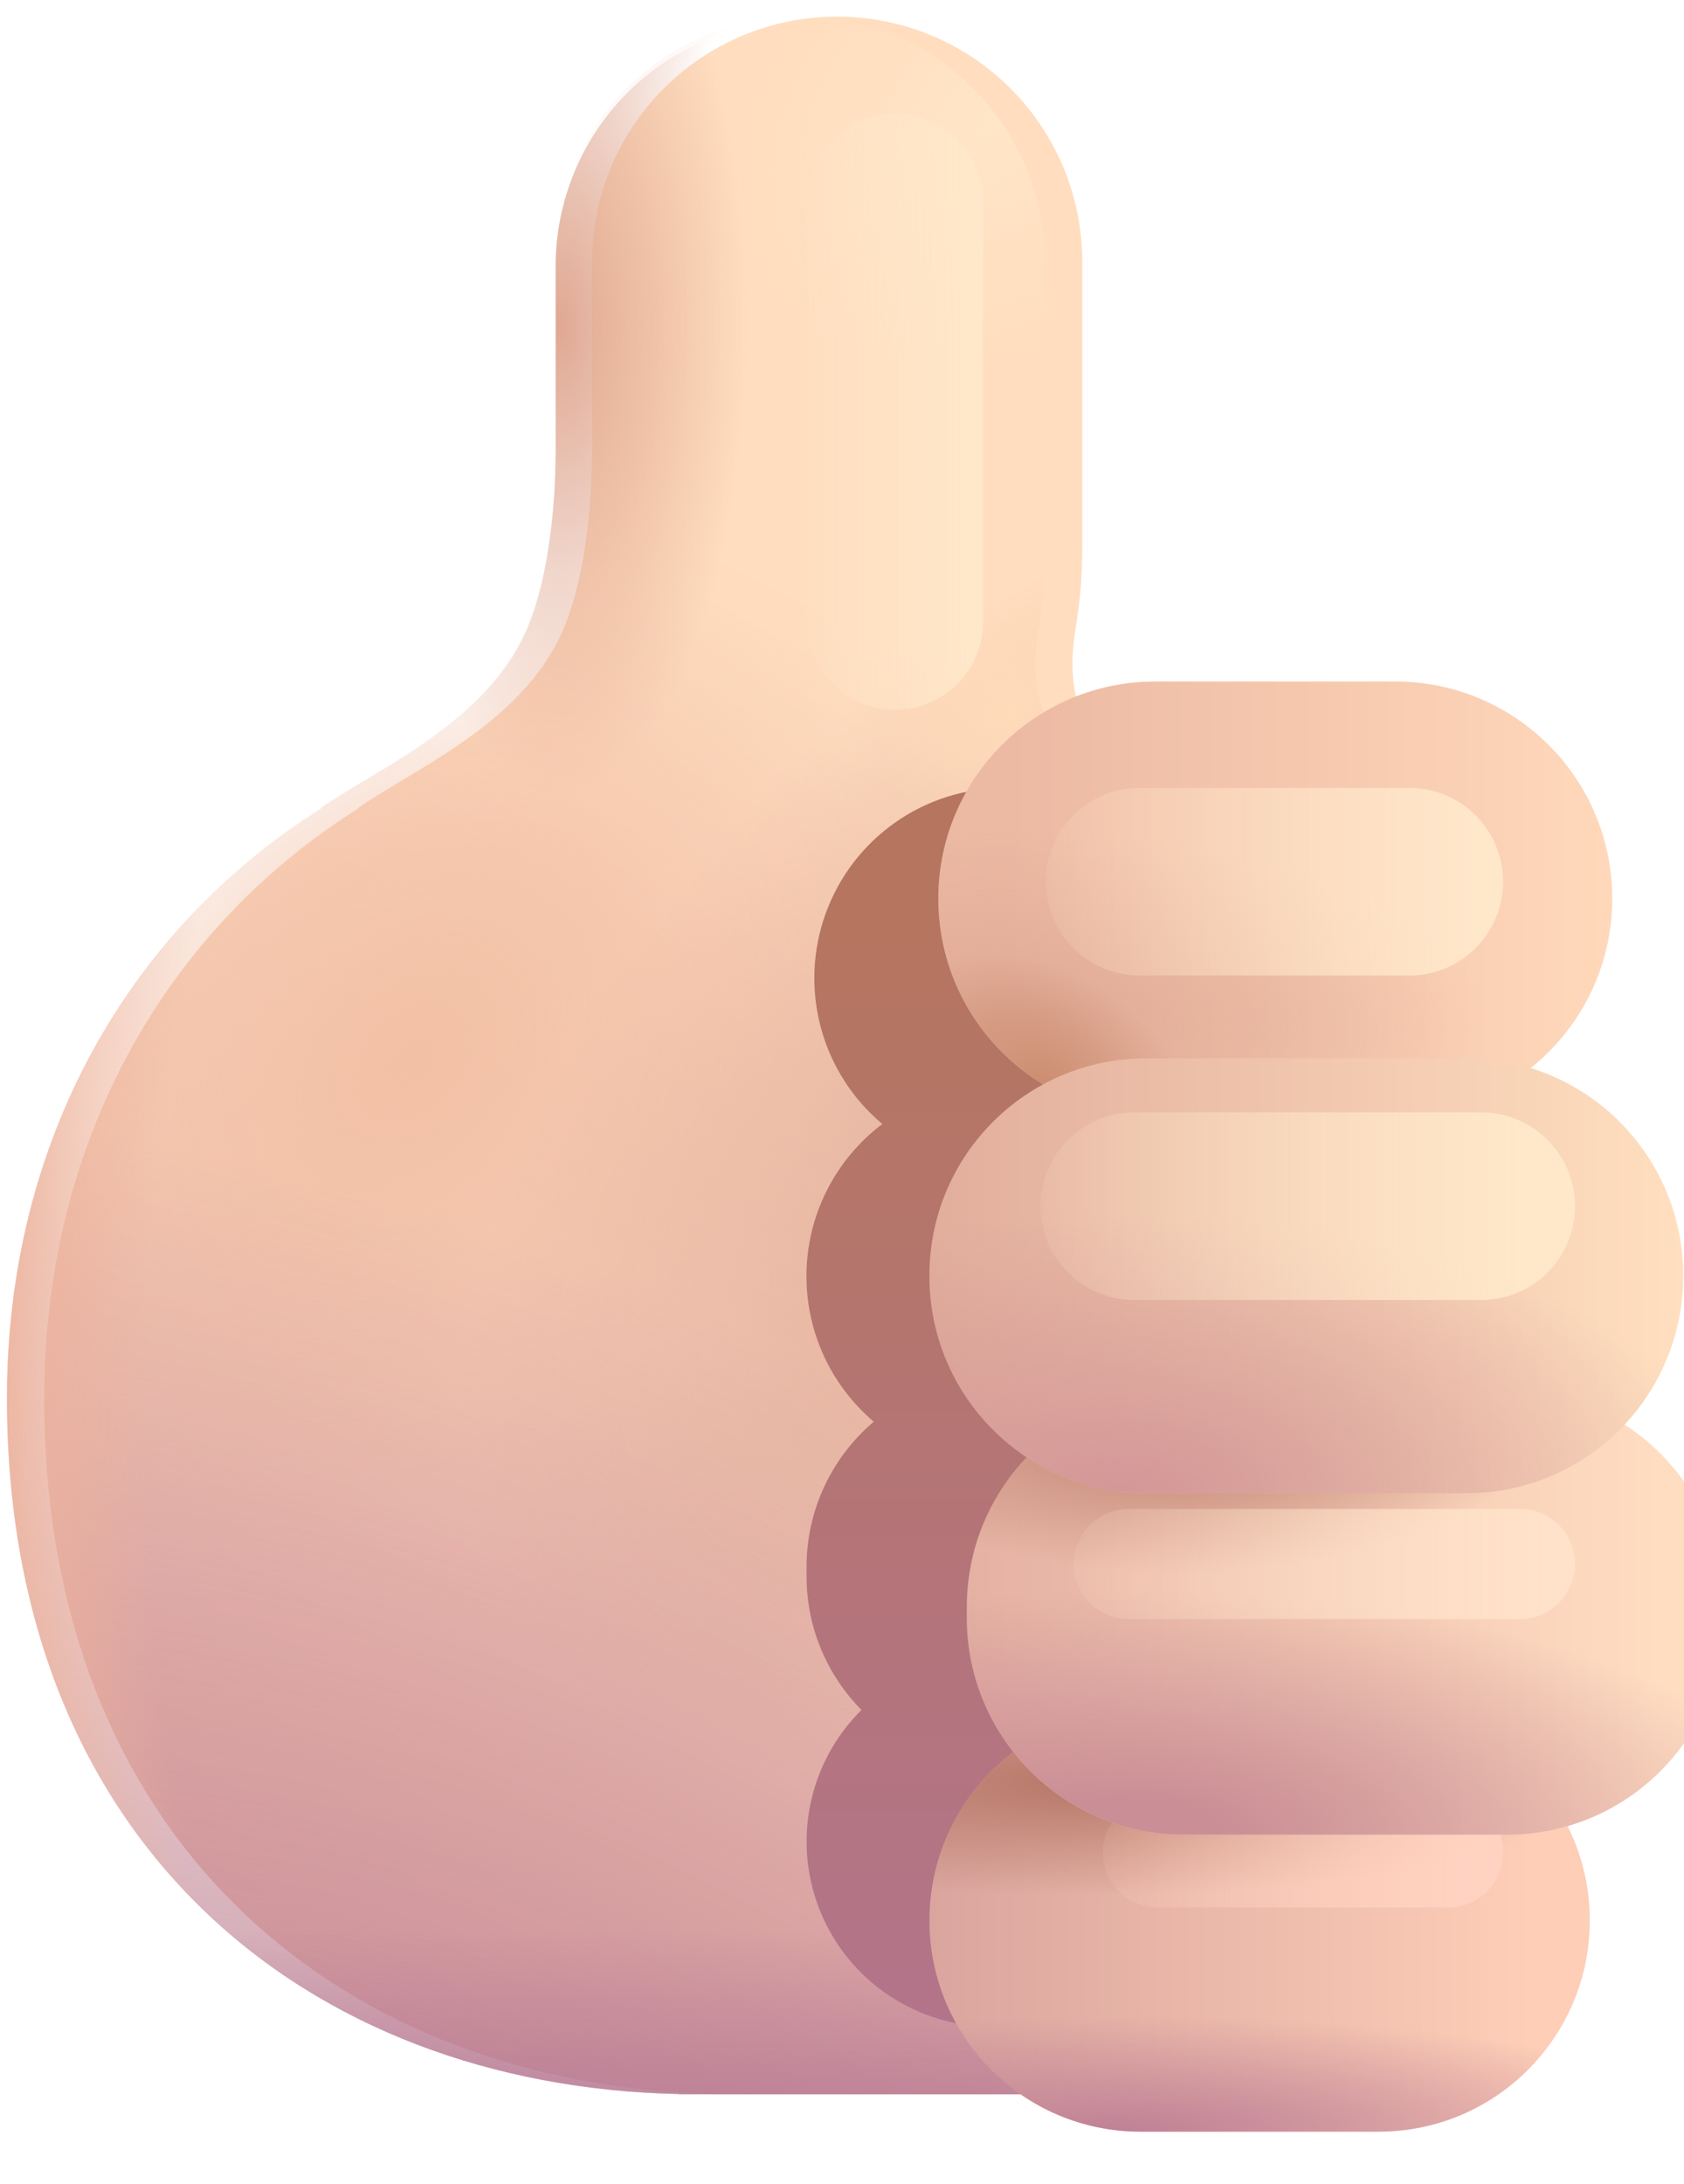 <svg width="81" height="105" viewBox="0 0 81 105" fill="none" xmlns="http://www.w3.org/2000/svg">
<g filter="url(#filter0_i_308_104)">
<path d="M26.686 12.794C26.658 11.229 26.943 9.674 27.523 8.22C28.104 6.766 28.968 5.441 30.065 4.325C31.162 3.208 32.471 2.321 33.915 1.716C35.358 1.11 36.908 0.799 38.474 0.799C40.04 0.799 41.59 1.11 43.033 1.716C44.477 2.321 45.786 3.208 46.883 4.325C47.981 5.441 48.845 6.766 49.425 8.22C50.005 9.674 50.29 11.229 50.262 12.794V26.359C50.262 27.517 50.184 28.671 50.004 29.825C49.94 30.245 49.872 30.668 49.832 31.087C49.703 32.413 49.861 34.148 50.764 35.313L48.606 37.393C54.099 40.205 58.707 44.481 61.922 49.748C65.137 55.015 66.833 61.068 66.824 67.239C66.824 70.77 66.279 74.175 65.272 77.369L61.701 100.695H32.658V100.684C14.723 100.297 0.334 88.604 0.334 67.239C0.334 54.682 6.346 44.573 15.444 38.873L15.419 38.855C16.039 38.425 16.77 37.988 17.555 37.518L17.559 37.514C20.14 35.969 23.295 34.077 24.954 30.987C26.399 28.305 26.679 23.957 26.679 21.942H26.686V12.794Z" fill="url(#paint0_linear_308_104)"/>
</g>
<path d="M26.686 12.794C26.658 11.229 26.943 9.674 27.523 8.22C28.104 6.766 28.968 5.441 30.065 4.325C31.162 3.208 32.471 2.321 33.915 1.716C35.358 1.11 36.908 0.799 38.474 0.799C40.04 0.799 41.59 1.11 43.033 1.716C44.477 2.321 45.786 3.208 46.883 4.325C47.981 5.441 48.845 6.766 49.425 8.22C50.005 9.674 50.29 11.229 50.262 12.794V26.359C50.262 27.517 50.184 28.671 50.004 29.825C49.94 30.245 49.872 30.668 49.832 31.087C49.703 32.413 49.861 34.148 50.764 35.313L48.606 37.393C54.099 40.205 58.707 44.481 61.922 49.748C65.137 55.015 66.833 61.068 66.824 67.239C66.824 70.77 66.279 74.175 65.272 77.369L61.701 100.695H32.658V100.684C14.723 100.297 0.334 88.604 0.334 67.239C0.334 54.682 6.346 44.573 15.444 38.873L15.419 38.855C16.039 38.425 16.77 37.988 17.555 37.518L17.559 37.514C20.14 35.969 23.295 34.077 24.954 30.987C26.399 28.305 26.679 23.957 26.679 21.942H26.686V12.794Z" fill="url(#paint1_radial_308_104)"/>
<path d="M26.686 12.794C26.658 11.229 26.943 9.674 27.523 8.22C28.104 6.766 28.968 5.441 30.065 4.325C31.162 3.208 32.471 2.321 33.915 1.716C35.358 1.11 36.908 0.799 38.474 0.799C40.04 0.799 41.59 1.11 43.033 1.716C44.477 2.321 45.786 3.208 46.883 4.325C47.981 5.441 48.845 6.766 49.425 8.22C50.005 9.674 50.29 11.229 50.262 12.794V26.359C50.262 27.517 50.184 28.671 50.004 29.825C49.94 30.245 49.872 30.668 49.832 31.087C49.703 32.413 49.861 34.148 50.764 35.313L48.606 37.393C54.099 40.205 58.707 44.481 61.922 49.748C65.137 55.015 66.833 61.068 66.824 67.239C66.824 70.77 66.279 74.175 65.272 77.369L61.701 100.695H32.658V100.684C14.723 100.297 0.334 88.604 0.334 67.239C0.334 54.682 6.346 44.573 15.444 38.873L15.419 38.855C16.039 38.425 16.77 37.988 17.555 37.518L17.559 37.514C20.14 35.969 23.295 34.077 24.954 30.987C26.399 28.305 26.679 23.957 26.679 21.942H26.686V12.794Z" fill="url(#paint2_radial_308_104)"/>
<path d="M26.686 12.794C26.658 11.229 26.943 9.674 27.523 8.22C28.104 6.766 28.968 5.441 30.065 4.325C31.162 3.208 32.471 2.321 33.915 1.716C35.358 1.11 36.908 0.799 38.474 0.799C40.04 0.799 41.59 1.11 43.033 1.716C44.477 2.321 45.786 3.208 46.883 4.325C47.981 5.441 48.845 6.766 49.425 8.22C50.005 9.674 50.29 11.229 50.262 12.794V26.359C50.262 27.517 50.184 28.671 50.004 29.825C49.94 30.245 49.872 30.668 49.832 31.087C49.703 32.413 49.861 34.148 50.764 35.313L48.606 37.393C54.099 40.205 58.707 44.481 61.922 49.748C65.137 55.015 66.833 61.068 66.824 67.239C66.824 70.77 66.279 74.175 65.272 77.369L61.701 100.695H32.658V100.684C14.723 100.297 0.334 88.604 0.334 67.239C0.334 54.682 6.346 44.573 15.444 38.873L15.419 38.855C16.039 38.425 16.77 37.988 17.555 37.518L17.559 37.514C20.14 35.969 23.295 34.077 24.954 30.987C26.399 28.305 26.679 23.957 26.679 21.942H26.686V12.794Z" fill="url(#paint3_radial_308_104)"/>
<path d="M26.686 12.794C26.658 11.229 26.943 9.674 27.523 8.22C28.104 6.766 28.968 5.441 30.065 4.325C31.162 3.208 32.471 2.321 33.915 1.716C35.358 1.11 36.908 0.799 38.474 0.799C40.04 0.799 41.59 1.11 43.033 1.716C44.477 2.321 45.786 3.208 46.883 4.325C47.981 5.441 48.845 6.766 49.425 8.22C50.005 9.674 50.29 11.229 50.262 12.794V26.359C50.262 27.517 50.184 28.671 50.004 29.825C49.94 30.245 49.872 30.668 49.832 31.087C49.703 32.413 49.861 34.148 50.764 35.313L48.606 37.393C54.099 40.205 58.707 44.481 61.922 49.748C65.137 55.015 66.833 61.068 66.824 67.239C66.824 70.77 66.279 74.175 65.272 77.369L61.701 100.695H32.658V100.684C14.723 100.297 0.334 88.604 0.334 67.239C0.334 54.682 6.346 44.573 15.444 38.873L15.419 38.855C16.039 38.425 16.77 37.988 17.555 37.518L17.559 37.514C20.14 35.969 23.295 34.077 24.954 30.987C26.399 28.305 26.679 23.957 26.679 21.942H26.686V12.794Z" fill="url(#paint4_radial_308_104)"/>
<path d="M26.686 12.794C26.658 11.229 26.943 9.674 27.523 8.22C28.104 6.766 28.968 5.441 30.065 4.325C31.162 3.208 32.471 2.321 33.915 1.716C35.358 1.11 36.908 0.799 38.474 0.799C40.04 0.799 41.59 1.11 43.033 1.716C44.477 2.321 45.786 3.208 46.883 4.325C47.981 5.441 48.845 6.766 49.425 8.22C50.005 9.674 50.29 11.229 50.262 12.794V26.359C50.262 27.517 50.184 28.671 50.004 29.825C49.94 30.245 49.872 30.668 49.832 31.087C49.703 32.413 49.861 34.148 50.764 35.313L48.606 37.393C54.099 40.205 58.707 44.481 61.922 49.748C65.137 55.015 66.833 61.068 66.824 67.239C66.824 70.77 66.279 74.175 65.272 77.369L61.701 100.695H32.658V100.684C14.723 100.297 0.334 88.604 0.334 67.239C0.334 54.682 6.346 44.573 15.444 38.873L15.419 38.855C16.039 38.425 16.77 37.988 17.555 37.518L17.559 37.514C20.14 35.969 23.295 34.077 24.954 30.987C26.399 28.305 26.679 23.957 26.679 21.942H26.686V12.794Z" fill="url(#paint5_radial_308_104)"/>
<path d="M26.686 12.794C26.658 11.229 26.943 9.674 27.523 8.22C28.104 6.766 28.968 5.441 30.065 4.325C31.162 3.208 32.471 2.321 33.915 1.716C35.358 1.11 36.908 0.799 38.474 0.799C40.04 0.799 41.59 1.11 43.033 1.716C44.477 2.321 45.786 3.208 46.883 4.325C47.981 5.441 48.845 6.766 49.425 8.22C50.005 9.674 50.29 11.229 50.262 12.794V26.359C50.262 27.517 50.184 28.671 50.004 29.825C49.94 30.245 49.872 30.668 49.832 31.087C49.703 32.413 49.861 34.148 50.764 35.313L48.606 37.393C54.099 40.205 58.707 44.481 61.922 49.748C65.137 55.015 66.833 61.068 66.824 67.239C66.824 70.77 66.279 74.175 65.272 77.369L61.701 100.695H32.658V100.684C14.723 100.297 0.334 88.604 0.334 67.239C0.334 54.682 6.346 44.573 15.444 38.873L15.419 38.855C16.039 38.425 16.77 37.988 17.555 37.518L17.559 37.514C20.14 35.969 23.295 34.077 24.954 30.987C26.399 28.305 26.679 23.957 26.679 21.942H26.686V12.794Z" fill="url(#paint6_radial_308_104)"/>
<path d="M26.686 12.794C26.658 11.229 26.943 9.674 27.523 8.22C28.104 6.766 28.968 5.441 30.065 4.325C31.162 3.208 32.471 2.321 33.915 1.716C35.358 1.11 36.908 0.799 38.474 0.799C40.04 0.799 41.59 1.11 43.033 1.716C44.477 2.321 45.786 3.208 46.883 4.325C47.981 5.441 48.845 6.766 49.425 8.22C50.005 9.674 50.29 11.229 50.262 12.794V26.359C50.262 27.517 50.184 28.671 50.004 29.825C49.94 30.245 49.872 30.668 49.832 31.087C49.703 32.413 49.861 34.148 50.764 35.313L48.606 37.393C54.099 40.205 58.707 44.481 61.922 49.748C65.137 55.015 66.833 61.068 66.824 67.239C66.824 70.77 66.279 74.175 65.272 77.369L61.701 100.695H32.658V100.684C14.723 100.297 0.334 88.604 0.334 67.239C0.334 54.682 6.346 44.573 15.444 38.873L15.419 38.855C16.039 38.425 16.77 37.988 17.555 37.518L17.559 37.514C20.14 35.969 23.295 34.077 24.954 30.987C26.399 28.305 26.679 23.957 26.679 21.942H26.686V12.794Z" fill="url(#paint7_linear_308_104)"/>
<g filter="url(#filter1_f_308_104)">
<path d="M67.591 47.028C67.591 44.603 66.626 42.277 64.911 40.562C63.195 38.847 60.869 37.884 58.443 37.884H48.313C46.435 37.885 44.603 38.463 43.066 39.541C41.529 40.618 40.36 42.143 39.719 43.908C39.078 45.672 38.995 47.592 39.482 49.405C39.969 51.218 41.002 52.838 42.441 54.044C41.343 54.871 40.444 55.935 39.813 57.157C39.181 58.379 38.833 59.727 38.793 61.101C38.754 62.476 39.024 63.842 39.584 65.098C40.144 66.354 40.98 67.468 42.029 68.357C41.015 69.215 40.2 70.283 39.642 71.488C39.083 72.693 38.794 74.005 38.795 75.333V75.785C38.795 78.294 39.803 80.563 41.437 82.216C40.183 83.457 39.326 85.042 38.975 86.771C38.624 88.5 38.794 90.295 39.465 91.927C40.136 93.558 41.276 94.954 42.742 95.936C44.208 96.919 45.932 97.443 47.696 97.444H57.748C59.312 97.444 60.848 97.032 62.203 96.249C63.557 95.467 64.681 94.341 65.462 92.986C66.242 91.63 66.652 90.093 66.65 88.529C66.647 86.965 66.233 85.429 65.448 84.076C67.026 83.341 68.362 82.17 69.298 80.701C70.234 79.232 70.731 77.526 70.732 75.785V75.333C70.732 72.501 69.441 69.974 67.427 68.296C68.58 67.296 69.465 66.023 70.001 64.593C70.538 63.164 70.71 61.623 70.501 60.111C70.292 58.598 69.709 57.161 68.805 55.931C67.9 54.701 66.704 53.716 65.322 53.065C66.735 51.452 67.591 49.34 67.591 47.028Z" fill="url(#paint8_linear_308_104)"/>
</g>
<g filter="url(#filter2_i_308_104)">
<path d="M65.325 53.631C71.087 53.631 75.757 48.961 75.757 43.2C75.757 37.438 71.087 32.768 65.325 32.768H53.772C48.011 32.768 43.34 37.438 43.34 43.2C43.34 48.961 48.011 53.631 53.772 53.631H65.325Z" fill="url(#paint9_linear_308_104)"/>
<path d="M65.325 53.631C71.087 53.631 75.757 48.961 75.757 43.2C75.757 37.438 71.087 32.768 65.325 32.768H53.772C48.011 32.768 43.34 37.438 43.34 43.2C43.34 48.961 48.011 53.631 53.772 53.631H65.325Z" fill="url(#paint10_radial_308_104)"/>
<path d="M65.325 53.631C71.087 53.631 75.757 48.961 75.757 43.2C75.757 37.438 71.087 32.768 65.325 32.768H53.772C48.011 32.768 43.34 37.438 43.34 43.2C43.34 48.961 48.011 53.631 53.772 53.631H65.325Z" fill="url(#paint11_radial_308_104)"/>
</g>
<g filter="url(#filter3_f_308_104)">
<path d="M67.788 37.884H54.811C52.321 37.884 50.302 39.903 50.302 42.393C50.302 44.884 52.321 46.903 54.811 46.903H67.788C70.279 46.903 72.298 44.884 72.298 42.393C72.298 39.903 70.279 37.884 67.788 37.884Z" fill="url(#paint12_linear_308_104)"/>
</g>
<g filter="url(#filter4_i_308_104)">
<path d="M64.525 100.699C70.132 100.699 74.677 96.153 74.677 90.547C74.677 84.94 70.132 80.395 64.525 80.395H53.065C47.458 80.395 42.913 84.94 42.913 90.547C42.913 96.153 47.458 100.699 53.065 100.699H64.525Z" fill="url(#paint13_linear_308_104)"/>
<path d="M64.525 100.699C70.132 100.699 74.677 96.153 74.677 90.547C74.677 84.94 70.132 80.395 64.525 80.395H53.065C47.458 80.395 42.913 84.94 42.913 90.547C42.913 96.153 47.458 100.699 53.065 100.699H64.525Z" fill="url(#paint14_radial_308_104)"/>
<path d="M64.525 100.699C70.132 100.699 74.677 96.153 74.677 90.547C74.677 84.94 70.132 80.395 64.525 80.395H53.065C47.458 80.395 42.913 84.94 42.913 90.547C42.913 96.153 47.458 100.699 53.065 100.699H64.525Z" fill="url(#paint15_radial_308_104)"/>
</g>
<g filter="url(#filter5_f_308_104)">
<path d="M69.653 86.424H55.694C54.233 86.424 53.048 87.609 53.048 89.07C53.048 90.531 54.233 91.715 55.694 91.715H69.653C71.114 91.715 72.298 90.531 72.298 89.07C72.298 87.609 71.114 86.424 69.653 86.424Z" fill="url(#paint16_linear_308_104)"/>
</g>
<g filter="url(#filter6_i_308_104)">
<path d="M79.335 75.989V75.473C79.335 69.712 74.665 65.042 68.903 65.042H53.349C47.588 65.042 42.918 69.712 42.918 75.473V75.989C42.918 81.751 47.588 86.421 53.349 86.421H68.903C74.665 86.421 79.335 81.751 79.335 75.989Z" fill="url(#paint17_linear_308_104)"/>
<path d="M79.335 75.989V75.473C79.335 69.712 74.665 65.042 68.903 65.042H53.349C47.588 65.042 42.918 69.712 42.918 75.473V75.989C42.918 81.751 47.588 86.421 53.349 86.421H68.903C74.665 86.421 79.335 81.751 79.335 75.989Z" fill="url(#paint18_radial_308_104)"/>
<path d="M79.335 75.989V75.473C79.335 69.712 74.665 65.042 68.903 65.042H53.349C47.588 65.042 42.918 69.712 42.918 75.473V75.989C42.918 81.751 47.588 86.421 53.349 86.421H68.903C74.665 86.421 79.335 81.751 79.335 75.989Z" fill="url(#paint19_radial_308_104)"/>
</g>
<g filter="url(#filter7_f_308_104)">
<path d="M73.111 72.552H54.295C52.834 72.552 51.649 73.736 51.649 75.197C51.649 76.658 52.834 77.843 54.295 77.843H73.111C74.572 77.843 75.757 76.658 75.757 75.197C75.757 73.736 74.572 72.552 73.111 72.552Z" fill="url(#paint20_linear_308_104)"/>
</g>
<g filter="url(#filter8_i_308_104)">
<path d="M79.168 59.571V59.524C79.168 53.763 74.498 49.093 68.737 49.093H53.344C47.583 49.093 42.913 53.763 42.913 59.524V59.571C42.913 65.332 47.583 70.003 53.344 70.003H68.737C74.498 70.003 79.168 65.332 79.168 59.571Z" fill="url(#paint21_linear_308_104)"/>
<path d="M79.168 59.571V59.524C79.168 53.763 74.498 49.093 68.737 49.093H53.344C47.583 49.093 42.913 53.763 42.913 59.524V59.571C42.913 65.332 47.583 70.003 53.344 70.003H68.737C74.498 70.003 79.168 65.332 79.168 59.571Z" fill="url(#paint22_radial_308_104)"/>
</g>
<g filter="url(#filter9_f_308_104)">
<path d="M71.248 53.484H54.557C52.067 53.484 50.048 55.504 50.048 57.994C50.048 60.485 52.067 62.504 54.557 62.504H71.248C73.738 62.504 75.757 60.485 75.757 57.994C75.757 55.504 73.738 53.484 71.248 53.484Z" fill="url(#paint23_linear_308_104)"/>
</g>
<path d="M38.516 1.004C35.389 1.004 32.39 2.246 30.179 4.457C27.968 6.668 26.726 9.667 26.726 12.794V21.942H26.719C26.719 23.957 26.439 28.305 24.998 30.987C23.335 34.077 20.18 35.969 17.603 37.511C16.814 37.984 16.083 38.425 15.463 38.855C19.03 41.712 26.332 47.423 26.511 47.286C26.69 47.15 34.914 42.788 39 40.619L38.828 38.145C41.899 38.063 44.817 36.785 46.961 34.584C49.104 32.382 50.303 29.431 50.303 26.359V12.794C50.303 9.668 49.061 6.67 46.851 4.459C44.641 2.248 41.642 1.005 38.516 1.004Z" fill="url(#paint24_radial_308_104)"/>
<g filter="url(#filter10_f_308_104)">
<path d="M47.291 9.708C47.291 7.362 45.389 5.46 43.043 5.46C40.697 5.46 38.795 7.362 38.795 9.708V29.879C38.795 32.225 40.697 34.127 43.043 34.127C45.389 34.127 47.291 32.225 47.291 29.879V9.708Z" fill="url(#paint25_linear_308_104)"/>
</g>
<defs>
<filter id="filter0_i_308_104" x="0.334" y="0.799" width="68.282" height="99.897" filterUnits="userSpaceOnUse" color-interpolation-filters="sRGB">
<feFlood flood-opacity="0" result="BackgroundImageFix"/>
<feBlend mode="normal" in="SourceGraphic" in2="BackgroundImageFix" result="shape"/>
<feColorMatrix in="SourceAlpha" type="matrix" values="0 0 0 0 0 0 0 0 0 0 0 0 0 0 0 0 0 0 127 0" result="hardAlpha"/>
<feOffset dx="1.792"/>
<feGaussianBlur stdDeviation="5.377"/>
<feComposite in2="hardAlpha" operator="arithmetic" k2="-1" k3="1"/>
<feColorMatrix type="matrix" values="0 0 0 0 0.875 0 0 0 0 0.675 0 0 0 0 0.569 0 0 0 1 0"/>
<feBlend mode="normal" in2="shape" result="effect1_innerShadow_308_104"/>
</filter>
<filter id="filter1_f_308_104" x="31.62" y="30.714" width="46.281" height="73.899" filterUnits="userSpaceOnUse" color-interpolation-filters="sRGB">
<feFlood flood-opacity="0" result="BackgroundImageFix"/>
<feBlend mode="normal" in="SourceGraphic" in2="BackgroundImageFix" result="shape"/>
<feGaussianBlur stdDeviation="3.585" result="effect1_foregroundBlur_308_104"/>
</filter>
<filter id="filter2_i_308_104" x="43.34" y="32.768" width="34.209" height="20.863" filterUnits="userSpaceOnUse" color-interpolation-filters="sRGB">
<feFlood flood-opacity="0" result="BackgroundImageFix"/>
<feBlend mode="normal" in="SourceGraphic" in2="BackgroundImageFix" result="shape"/>
<feColorMatrix in="SourceAlpha" type="matrix" values="0 0 0 0 0 0 0 0 0 0 0 0 0 0 0 0 0 0 127 0" result="hardAlpha"/>
<feOffset dx="1.792"/>
<feGaussianBlur stdDeviation="2.689"/>
<feComposite in2="hardAlpha" operator="arithmetic" k2="-1" k3="1"/>
<feColorMatrix type="matrix" values="0 0 0 0 0.898 0 0 0 0 0.69 0 0 0 0 0.569 0 0 0 1 0"/>
<feBlend mode="normal" in2="shape" result="effect1_innerShadow_308_104"/>
</filter>
<filter id="filter3_f_308_104" x="45.821" y="33.403" width="30.957" height="17.981" filterUnits="userSpaceOnUse" color-interpolation-filters="sRGB">
<feFlood flood-opacity="0" result="BackgroundImageFix"/>
<feBlend mode="normal" in="SourceGraphic" in2="BackgroundImageFix" result="shape"/>
<feGaussianBlur stdDeviation="2.24" result="effect1_foregroundBlur_308_104"/>
</filter>
<filter id="filter4_i_308_104" x="42.913" y="80.395" width="33.556" height="22.096" filterUnits="userSpaceOnUse" color-interpolation-filters="sRGB">
<feFlood flood-opacity="0" result="BackgroundImageFix"/>
<feBlend mode="normal" in="SourceGraphic" in2="BackgroundImageFix" result="shape"/>
<feColorMatrix in="SourceAlpha" type="matrix" values="0 0 0 0 0 0 0 0 0 0 0 0 0 0 0 0 0 0 127 0" result="hardAlpha"/>
<feOffset dx="1.792" dy="1.792"/>
<feGaussianBlur stdDeviation="2.689"/>
<feComposite in2="hardAlpha" operator="arithmetic" k2="-1" k3="1"/>
<feColorMatrix type="matrix" values="0 0 0 0 0.812 0 0 0 0 0.569 0 0 0 0 0.541 0 0 0 1 0"/>
<feBlend mode="normal" in2="shape" result="effect1_innerShadow_308_104"/>
</filter>
<filter id="filter5_f_308_104" x="48.567" y="81.943" width="28.212" height="14.253" filterUnits="userSpaceOnUse" color-interpolation-filters="sRGB">
<feFlood flood-opacity="0" result="BackgroundImageFix"/>
<feBlend mode="normal" in="SourceGraphic" in2="BackgroundImageFix" result="shape"/>
<feGaussianBlur stdDeviation="2.24" result="effect1_foregroundBlur_308_104"/>
</filter>
<filter id="filter6_i_308_104" x="42.918" y="65.042" width="40.002" height="23.172" filterUnits="userSpaceOnUse" color-interpolation-filters="sRGB">
<feFlood flood-opacity="0" result="BackgroundImageFix"/>
<feBlend mode="normal" in="SourceGraphic" in2="BackgroundImageFix" result="shape"/>
<feColorMatrix in="SourceAlpha" type="matrix" values="0 0 0 0 0 0 0 0 0 0 0 0 0 0 0 0 0 0 127 0" result="hardAlpha"/>
<feOffset dx="3.585" dy="1.792"/>
<feGaussianBlur stdDeviation="2.689"/>
<feComposite in2="hardAlpha" operator="arithmetic" k2="-1" k3="1"/>
<feColorMatrix type="matrix" values="0 0 0 0 0.831 0 0 0 0 0.576 0 0 0 0 0.506 0 0 0 1 0"/>
<feBlend mode="normal" in2="shape" result="effect1_innerShadow_308_104"/>
</filter>
<filter id="filter7_f_308_104" x="47.169" y="68.071" width="33.069" height="14.253" filterUnits="userSpaceOnUse" color-interpolation-filters="sRGB">
<feFlood flood-opacity="0" result="BackgroundImageFix"/>
<feBlend mode="normal" in="SourceGraphic" in2="BackgroundImageFix" result="shape"/>
<feGaussianBlur stdDeviation="2.24" result="effect1_foregroundBlur_308_104"/>
</filter>
<filter id="filter8_i_308_104" x="42.913" y="49.093" width="38.048" height="22.702" filterUnits="userSpaceOnUse" color-interpolation-filters="sRGB">
<feFlood flood-opacity="0" result="BackgroundImageFix"/>
<feBlend mode="normal" in="SourceGraphic" in2="BackgroundImageFix" result="shape"/>
<feColorMatrix in="SourceAlpha" type="matrix" values="0 0 0 0 0 0 0 0 0 0 0 0 0 0 0 0 0 0 127 0" result="hardAlpha"/>
<feOffset dx="1.792" dy="1.792"/>
<feGaussianBlur stdDeviation="2.689"/>
<feComposite in2="hardAlpha" operator="arithmetic" k2="-1" k3="1"/>
<feColorMatrix type="matrix" values="0 0 0 0 0.863 0 0 0 0 0.659 0 0 0 0 0.549 0 0 0 1 0"/>
<feBlend mode="normal" in2="shape" result="effect1_innerShadow_308_104"/>
</filter>
<filter id="filter9_f_308_104" x="45.567" y="49.004" width="34.671" height="17.981" filterUnits="userSpaceOnUse" color-interpolation-filters="sRGB">
<feFlood flood-opacity="0" result="BackgroundImageFix"/>
<feBlend mode="normal" in="SourceGraphic" in2="BackgroundImageFix" result="shape"/>
<feGaussianBlur stdDeviation="2.24" result="effect1_foregroundBlur_308_104"/>
</filter>
<filter id="filter10_f_308_104" x="34.314" y="0.979" width="17.457" height="37.629" filterUnits="userSpaceOnUse" color-interpolation-filters="sRGB">
<feFlood flood-opacity="0" result="BackgroundImageFix"/>
<feBlend mode="normal" in="SourceGraphic" in2="BackgroundImageFix" result="shape"/>
<feGaussianBlur stdDeviation="2.24" result="effect1_foregroundBlur_308_104"/>
</filter>
<linearGradient id="paint0_linear_308_104" x1="53.424" y1="36.722" x2="12.716" y2="114.407" gradientUnits="userSpaceOnUse">
<stop stop-color="#FFDDBE"/>
<stop offset="1" stop-color="#E7AFA8"/>
</linearGradient>
<radialGradient id="paint1_radial_308_104" cx="0" cy="0" r="1" gradientUnits="userSpaceOnUse" gradientTransform="translate(47.787 6.111) rotate(138.814) scale(13.285 10.366)">
<stop stop-color="#FFE6C7"/>
<stop offset="1" stop-color="#FFE6C7" stop-opacity="0"/>
</radialGradient>
<radialGradient id="paint2_radial_308_104" cx="0" cy="0" r="1" gradientUnits="userSpaceOnUse" gradientTransform="translate(19.966 50.848) rotate(133.564) scale(26.571 19.248)">
<stop stop-color="#F2C0A5"/>
<stop offset="1" stop-color="#F2C0A5" stop-opacity="0"/>
</radialGradient>
<radialGradient id="paint3_radial_308_104" cx="0" cy="0" r="1" gradientUnits="userSpaceOnUse" gradientTransform="translate(54.188 54.04) rotate(135.794) scale(38.318 23.622)">
<stop stop-color="#DDA895"/>
<stop offset="1" stop-color="#DDA895" stop-opacity="0"/>
</radialGradient>
<radialGradient id="paint4_radial_308_104" cx="0" cy="0" r="1" gradientUnits="userSpaceOnUse" gradientTransform="translate(20.423 115.375) rotate(-62.612) scale(52.846 93.96)">
<stop stop-color="#C08494"/>
<stop offset="1" stop-color="#C08494" stop-opacity="0"/>
</radialGradient>
<radialGradient id="paint5_radial_308_104" cx="0" cy="0" r="1" gradientUnits="userSpaceOnUse" gradientTransform="translate(55.242 68.304) rotate(180) scale(55.685 85.702)">
<stop offset="0.864" stop-color="#EDB29B" stop-opacity="0"/>
<stop offset="1" stop-color="#EDB29B"/>
</radialGradient>
<radialGradient id="paint6_radial_308_104" cx="0" cy="0" r="1" gradientUnits="userSpaceOnUse" gradientTransform="translate(48.545 34.295) rotate(38.9) scale(5.6 7.375)">
<stop stop-color="#FFDBBA"/>
<stop offset="1" stop-color="#FFDBBA" stop-opacity="0"/>
</radialGradient>
<linearGradient id="paint7_linear_308_104" x1="33.579" y1="105.069" x2="33.579" y2="92.748" gradientUnits="userSpaceOnUse">
<stop stop-color="#B57895"/>
<stop offset="1" stop-color="#B57895" stop-opacity="0"/>
</linearGradient>
<linearGradient id="paint8_linear_308_104" x1="52.249" y1="44.508" x2="52.249" y2="99.598" gradientUnits="userSpaceOnUse">
<stop stop-color="#B5755F"/>
<stop offset="1" stop-color="#B3748D"/>
</linearGradient>
<linearGradient id="paint9_linear_308_104" x1="75.757" y1="43.2" x2="46.559" y2="43.2" gradientUnits="userSpaceOnUse">
<stop stop-color="#FFD8BA"/>
<stop offset="1" stop-color="#ECB9A3"/>
</linearGradient>
<radialGradient id="paint10_radial_308_104" cx="0" cy="0" r="1" gradientUnits="userSpaceOnUse" gradientTransform="translate(46.287 49.469) scale(23.752 9.527)">
<stop stop-color="#DFA995"/>
<stop offset="1" stop-color="#DFA995" stop-opacity="0"/>
</radialGradient>
<radialGradient id="paint11_radial_308_104" cx="0" cy="0" r="1" gradientUnits="userSpaceOnUse" gradientTransform="translate(48.61 52.445) rotate(-142.633) scale(8.32 5.569)">
<stop stop-color="#CA8C6F"/>
<stop offset="1" stop-color="#CA8C6F" stop-opacity="0"/>
</radialGradient>
<linearGradient id="paint12_linear_308_104" x1="71.154" y1="40.353" x2="47.445" y2="40.353" gradientUnits="userSpaceOnUse">
<stop stop-color="#FFE7CA"/>
<stop offset="1" stop-color="#FFE7CA" stop-opacity="0"/>
</linearGradient>
<linearGradient id="paint13_linear_308_104" x1="71.895" y1="90.547" x2="42.913" y2="90.547" gradientUnits="userSpaceOnUse">
<stop stop-color="#FECEB7"/>
<stop offset="1" stop-color="#DAA59E"/>
</linearGradient>
<radialGradient id="paint14_radial_308_104" cx="0" cy="0" r="1" gradientUnits="userSpaceOnUse" gradientTransform="translate(52.061 100.695) scale(29.422 5.578)">
<stop stop-color="#BF8196"/>
<stop offset="1" stop-color="#BF8196" stop-opacity="0"/>
</radialGradient>
<radialGradient id="paint15_radial_308_104" cx="0" cy="0" r="1" gradientUnits="userSpaceOnUse" gradientTransform="translate(50.556 83.958) scale(24.124 5.424)">
<stop stop-color="#B57767"/>
<stop offset="1" stop-color="#B57767" stop-opacity="0"/>
</radialGradient>
<linearGradient id="paint16_linear_308_104" x1="71.298" y1="87.876" x2="50.546" y2="87.876" gradientUnits="userSpaceOnUse">
<stop stop-color="#FFD2C1"/>
<stop offset="1" stop-color="#FFD2C1" stop-opacity="0"/>
</linearGradient>
<linearGradient id="paint17_linear_308_104" x1="76.145" y1="75.731" x2="42.918" y2="75.731" gradientUnits="userSpaceOnUse">
<stop stop-color="#FFDDC1"/>
<stop offset="1" stop-color="#E5B1A3"/>
</linearGradient>
<radialGradient id="paint18_radial_308_104" cx="0" cy="0" r="1" gradientUnits="userSpaceOnUse" gradientTransform="translate(50.295 86.421) scale(33.04 11.753)">
<stop offset="0.14" stop-color="#CA8E96"/>
<stop offset="1" stop-color="#CA8E96" stop-opacity="0"/>
</radialGradient>
<radialGradient id="paint19_radial_308_104" cx="0" cy="0" r="1" gradientUnits="userSpaceOnUse" gradientTransform="translate(53.238 66.909) scale(17.039 6.917)">
<stop stop-color="#BB7E6C"/>
<stop offset="1" stop-color="#BB7E6C" stop-opacity="0"/>
</radialGradient>
<linearGradient id="paint20_linear_308_104" x1="74.506" y1="74.003" x2="48.52" y2="74.003" gradientUnits="userSpaceOnUse">
<stop stop-color="#FFE2C9"/>
<stop offset="1" stop-color="#FFE2C9" stop-opacity="0"/>
</linearGradient>
<linearGradient id="paint21_linear_308_104" x1="79.168" y1="59.546" x2="42.916" y2="59.546" gradientUnits="userSpaceOnUse">
<stop stop-color="#FFDFBF"/>
<stop offset="1" stop-color="#E2AE9C"/>
</linearGradient>
<radialGradient id="paint22_radial_308_104" cx="0" cy="0" r="1" gradientUnits="userSpaceOnUse" gradientTransform="translate(52.122 70.003) scale(29.014 13.467)">
<stop stop-color="#D39797"/>
<stop offset="1" stop-color="#D39797" stop-opacity="0"/>
</radialGradient>
<linearGradient id="paint23_linear_308_104" x1="74.424" y1="55.958" x2="46.711" y2="55.958" gradientUnits="userSpaceOnUse">
<stop stop-color="#FFE8CA"/>
<stop offset="1" stop-color="#FFE8CA" stop-opacity="0"/>
</linearGradient>
<radialGradient id="paint24_radial_308_104" cx="0" cy="0" r="1" gradientUnits="userSpaceOnUse" gradientTransform="translate(26.988 15.601) rotate(90) scale(22.688 8.954)">
<stop stop-color="#E0A892"/>
<stop offset="1" stop-color="#E0A892" stop-opacity="0"/>
</radialGradient>
<linearGradient id="paint25_linear_308_104" x1="46.85" y1="13.321" x2="37.691" y2="13.321" gradientUnits="userSpaceOnUse">
<stop stop-color="#FFE7CA"/>
<stop offset="1" stop-color="#FFE7CA" stop-opacity="0"/>
</linearGradient>
</defs>
</svg>
